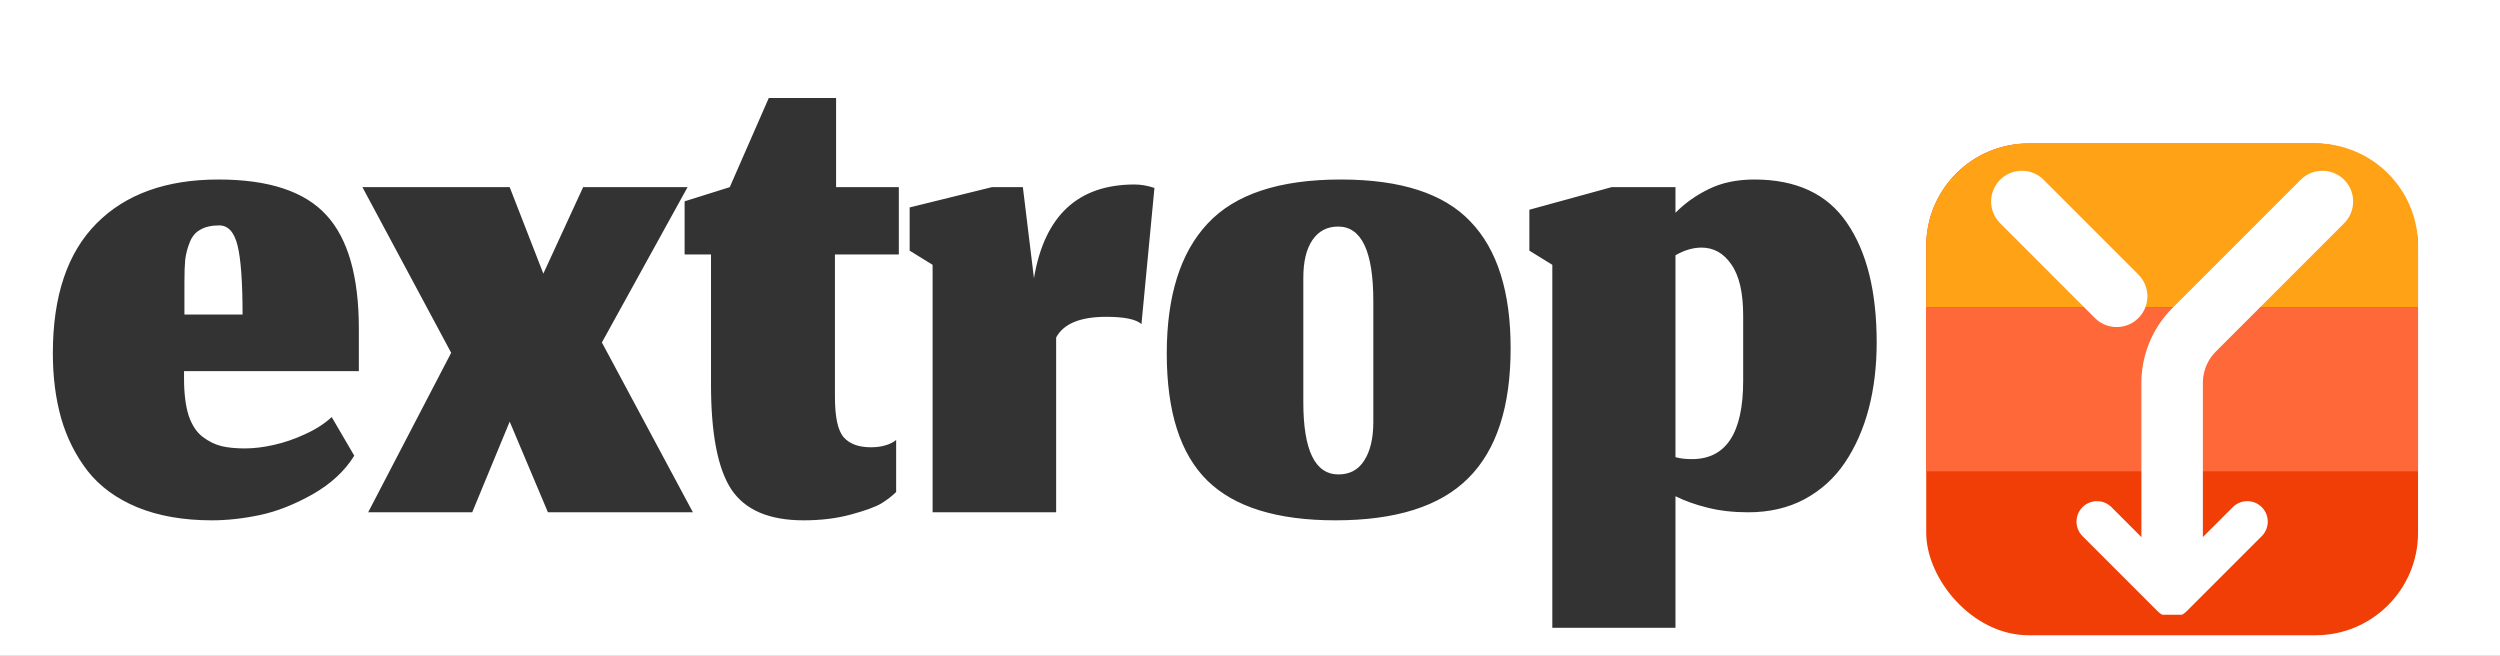 <svg width="122" height="32" viewBox="0 0 122 32" fill="none" xmlns="http://www.w3.org/2000/svg">
<rect x="0" y="0" width="122" height="32" fill="#808080" stroke="none"/>
<g clip-path="url(#clip0_98_34)">
<rect width="122" height="32" fill="white"/>
<path d="M11.837 15.349C11.837 13.769 11.756 12.649 11.595 11.989C11.433 11.33 11.134 11 10.699 11C10.325 11 10.02 11.068 9.784 11.205C9.548 11.33 9.373 11.535 9.261 11.821C9.149 12.095 9.075 12.381 9.037 12.68C9.012 12.966 9 13.333 9 13.781V15.349H11.837ZM10.344 25.392C8.95 25.392 7.737 25.18 6.704 24.757C5.684 24.334 4.875 23.743 4.277 22.984C3.692 22.225 3.263 21.372 2.989 20.427C2.716 19.468 2.579 18.404 2.579 17.235C2.579 14.447 3.288 12.338 4.707 10.907C6.125 9.476 8.11 8.76 10.661 8.76C13.113 8.76 14.868 9.339 15.925 10.496C16.983 11.641 17.512 13.489 17.512 16.04V18.112H8.981V18.467C8.981 19.201 9.056 19.804 9.205 20.277C9.367 20.75 9.597 21.099 9.896 21.323C10.195 21.547 10.5 21.696 10.811 21.771C11.122 21.845 11.501 21.883 11.949 21.883C12.385 21.883 12.852 21.827 13.349 21.715C13.86 21.603 14.37 21.428 14.88 21.192C15.403 20.956 15.838 20.676 16.187 20.352L17.288 22.237C16.828 22.984 16.149 23.612 15.253 24.123C14.37 24.62 13.517 24.956 12.696 25.131C11.875 25.305 11.091 25.392 10.344 25.392ZM23.044 25H17.966L22.017 17.216L17.686 9.133H24.873L26.515 13.352L28.457 9.133H33.553L29.372 16.712L33.814 25H26.739L24.873 20.576L23.044 25ZM39.215 25.392C37.535 25.392 36.359 24.888 35.687 23.88C35.027 22.872 34.697 21.167 34.697 18.765V12.419H33.409V9.824L35.612 9.133L37.516 4.784H40.801V9.133H43.863V12.419H40.745V19.363C40.745 20.358 40.888 21.018 41.175 21.341C41.461 21.665 41.903 21.827 42.5 21.827C42.761 21.827 42.998 21.796 43.209 21.733C43.421 21.671 43.595 21.584 43.732 21.472V24.011C43.545 24.197 43.303 24.384 43.004 24.571C42.705 24.745 42.208 24.925 41.511 25.112C40.826 25.299 40.061 25.392 39.215 25.392ZM51.54 25H45.511V12.923L44.391 12.232V10.123L48.404 9.133H49.916L50.457 13.576C50.968 10.527 52.604 9.003 55.367 9.003C55.678 9.003 56.001 9.059 56.337 9.171L55.703 15.816C55.441 15.58 54.869 15.461 53.985 15.461C52.716 15.461 51.901 15.797 51.54 16.469V25ZM65.319 23.152C65.867 23.152 66.284 22.928 66.57 22.48C66.869 22.02 67.018 21.391 67.018 20.595V14.696C67.018 12.269 66.446 11.056 65.301 11.056C64.766 11.056 64.349 11.274 64.05 11.709C63.751 12.145 63.602 12.761 63.602 13.557V19.624C63.602 21.976 64.174 23.152 65.319 23.152ZM65.17 25.392C62.32 25.392 60.236 24.745 58.917 23.451C57.598 22.156 56.938 20.091 56.938 17.253C56.938 14.441 57.604 12.325 58.935 10.907C60.267 9.476 62.432 8.76 65.431 8.76C68.356 8.76 70.465 9.444 71.759 10.813C73.066 12.17 73.719 14.229 73.719 16.992C73.719 19.854 73.029 21.97 71.647 23.339C70.278 24.708 68.119 25.392 65.17 25.392ZM85.31 25C84.588 25 83.929 24.925 83.332 24.776C82.734 24.627 82.212 24.44 81.763 24.216V30.637H75.753V12.923L74.633 12.232V10.235L78.646 9.133H81.763V10.384C82.212 9.924 82.753 9.538 83.388 9.227C84.022 8.916 84.763 8.76 85.609 8.76C87.662 8.76 89.168 9.463 90.126 10.869C91.097 12.276 91.582 14.223 91.582 16.712C91.582 17.882 91.451 18.964 91.19 19.96C90.929 20.943 90.543 21.814 90.033 22.573C89.523 23.332 88.863 23.93 88.054 24.365C87.258 24.788 86.343 25 85.31 25ZM82.566 22.405C84.234 22.405 85.067 21.13 85.067 18.579V15.405C85.067 14.285 84.875 13.452 84.489 12.904C84.115 12.356 83.63 12.083 83.033 12.083C82.622 12.083 82.199 12.207 81.763 12.456V22.312C81.913 22.349 82.05 22.374 82.174 22.387C82.311 22.399 82.442 22.405 82.566 22.405Z" fill="#333333"/>
<rect x="94" y="7" width="24" height="24" rx="5" fill="#F03E06"/>
<path d="M94 12C94 9.239 96.239 7 99 7H113C115.761 7 118 9.239 118 12V15H94V12Z" fill="#FFA216"/>
<path d="M94 15H118V23H94V15Z" fill="#FF6939"/>
<g clip-path="url(#clip1_98_34)">
<path d="M109.667 25.456L106 29.123L102.333 25.456" stroke="white" stroke-width="2" stroke-linecap="round" stroke-linejoin="round"/>
<path d="M106 27.21L106 18.725C105.995 18.237 106.087 17.752 106.272 17.3C106.456 16.848 106.729 16.438 107.074 16.092L113.333 9.833" stroke="white" stroke-width="3" stroke-linecap="round" stroke-linejoin="round"/>
<path d="M98.667 9.833L103.293 14.46" stroke="white" stroke-width="3" stroke-linecap="round" stroke-linejoin="round"/>
</g>
</g>
<defs>
<clipPath id="clip0_98_34">
<rect width="122" height="32" fill="white"/>
</clipPath>
<clipPath id="clip1_98_34">
<rect width="22" height="22" fill="white" transform="translate(117 30) rotate(180)"/>
</clipPath>
</defs>
</svg>
